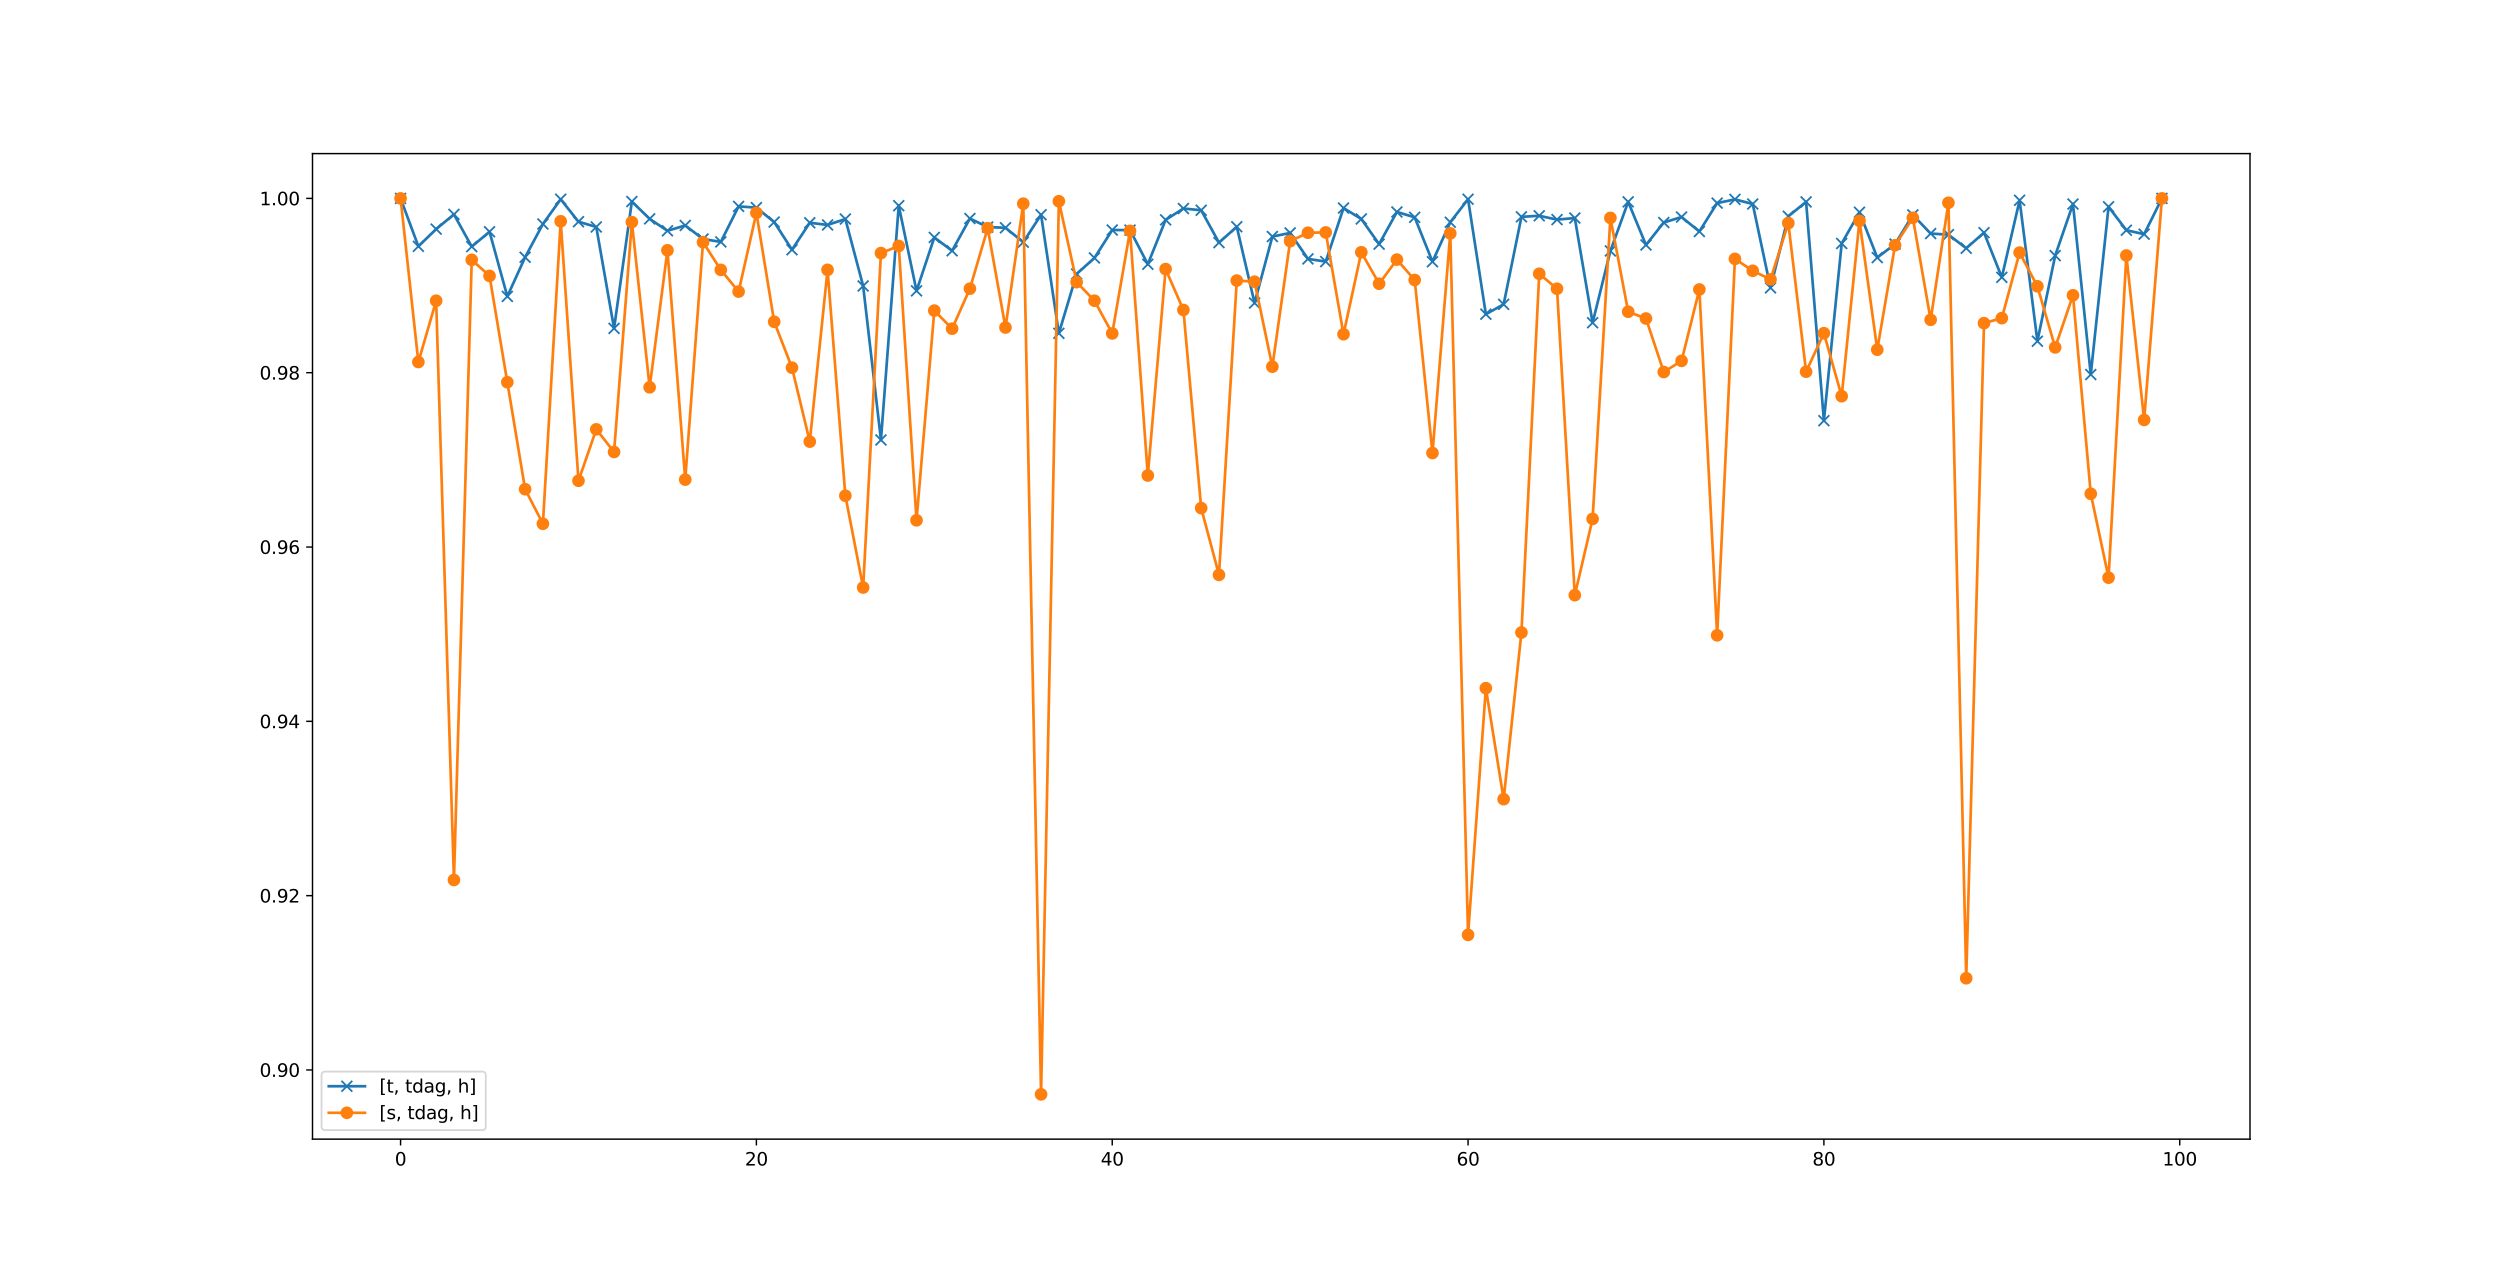 <?xml version="1.0" encoding="utf-8" standalone="no"?>
<!DOCTYPE svg PUBLIC "-//W3C//DTD SVG 1.1//EN"
  "http://www.w3.org/Graphics/SVG/1.1/DTD/svg11.dtd">
<svg xmlns:xlink="http://www.w3.org/1999/xlink" width="1382.4pt" height="707.76pt" viewBox="0 0 1382.4 707.76" xmlns="http://www.w3.org/2000/svg" version="1.1">
 <defs>
  <style type="text/css">*{stroke-linejoin: round; stroke-linecap: butt}</style>
 </defs>
 <g id="figure_1">
  <g id="patch_1">
   <path d="M 0 707.76 
L 1382.4 707.76 
L 1382.4 0 
L 0 0 
z
" style="fill: #ffffff"/>
  </g>
  <g id="axes_1">
   <g id="patch_2">
    <path d="M 172.8 629.906 
L 1244.16 629.906 
L 1244.16 84.931 
L 172.8 84.931 
z
" style="fill: #ffffff"/>
   </g>
   <g id="matplotlib.axis_1">
    <g id="xtick_1">
     <g id="line2d_1">
      <defs>
       <path id="m59fce11743" d="M 0 0 
L 0 3.5 
" style="stroke: #000000; stroke-width: 0.8"/>
      </defs>
      <g>
       <use xlink:href="#m59fce11743" x="221.498" y="629.906" style="stroke: #000000; stroke-width: 0.8"/>
      </g>
     </g>
     <g id="text_1">
      <!-- 0 -->
      <g transform="translate(218.317 644.505) scale(0.1 -0.1)">
       <defs>
        <path id="DejaVuSans-30" d="M 2034 4250 
Q 1547 4250 1301 3770 
Q 1056 3291 1056 2328 
Q 1056 1369 1301 889 
Q 1547 409 2034 409 
Q 2525 409 2770 889 
Q 3016 1369 3016 2328 
Q 3016 3291 2770 3770 
Q 2525 4250 2034 4250 
z
M 2034 4750 
Q 2819 4750 3233 4129 
Q 3647 3509 3647 2328 
Q 3647 1150 3233 529 
Q 2819 -91 2034 -91 
Q 1250 -91 836 529 
Q 422 1150 422 2328 
Q 422 3509 836 4129 
Q 1250 4750 2034 4750 
z
" transform="scale(0.016)"/>
       </defs>
       <use xlink:href="#DejaVuSans-30"/>
      </g>
     </g>
    </g>
    <g id="xtick_2">
     <g id="line2d_2">
      <g>
       <use xlink:href="#m59fce11743" x="418.259" y="629.906" style="stroke: #000000; stroke-width: 0.8"/>
      </g>
     </g>
     <g id="text_2">
      <!-- 20 -->
      <g transform="translate(411.896 644.505) scale(0.1 -0.1)">
       <defs>
        <path id="DejaVuSans-32" d="M 1228 531 
L 3431 531 
L 3431 0 
L 469 0 
L 469 531 
Q 828 903 1448 1529 
Q 2069 2156 2228 2338 
Q 2531 2678 2651 2914 
Q 2772 3150 2772 3378 
Q 2772 3750 2511 3984 
Q 2250 4219 1831 4219 
Q 1534 4219 1204 4116 
Q 875 4013 500 3803 
L 500 4441 
Q 881 4594 1212 4672 
Q 1544 4750 1819 4750 
Q 2544 4750 2975 4387 
Q 3406 4025 3406 3419 
Q 3406 3131 3298 2873 
Q 3191 2616 2906 2266 
Q 2828 2175 2409 1742 
Q 1991 1309 1228 531 
z
" transform="scale(0.016)"/>
       </defs>
       <use xlink:href="#DejaVuSans-32"/>
       <use xlink:href="#DejaVuSans-30" x="63.623"/>
      </g>
     </g>
    </g>
    <g id="xtick_3">
     <g id="line2d_3">
      <g>
       <use xlink:href="#m59fce11743" x="615.019" y="629.906" style="stroke: #000000; stroke-width: 0.8"/>
      </g>
     </g>
     <g id="text_3">
      <!-- 40 -->
      <g transform="translate(608.656 644.505) scale(0.1 -0.1)">
       <defs>
        <path id="DejaVuSans-34" d="M 2419 4116 
L 825 1625 
L 2419 1625 
L 2419 4116 
z
M 2253 4666 
L 3047 4666 
L 3047 1625 
L 3713 1625 
L 3713 1100 
L 3047 1100 
L 3047 0 
L 2419 0 
L 2419 1100 
L 313 1100 
L 313 1709 
L 2253 4666 
z
" transform="scale(0.016)"/>
       </defs>
       <use xlink:href="#DejaVuSans-34"/>
       <use xlink:href="#DejaVuSans-30" x="63.623"/>
      </g>
     </g>
    </g>
    <g id="xtick_4">
     <g id="line2d_4">
      <g>
       <use xlink:href="#m59fce11743" x="811.779" y="629.906" style="stroke: #000000; stroke-width: 0.8"/>
      </g>
     </g>
     <g id="text_4">
      <!-- 60 -->
      <g transform="translate(805.417 644.505) scale(0.1 -0.1)">
       <defs>
        <path id="DejaVuSans-36" d="M 2113 2584 
Q 1688 2584 1439 2293 
Q 1191 2003 1191 1497 
Q 1191 994 1439 701 
Q 1688 409 2113 409 
Q 2538 409 2786 701 
Q 3034 994 3034 1497 
Q 3034 2003 2786 2293 
Q 2538 2584 2113 2584 
z
M 3366 4563 
L 3366 3988 
Q 3128 4100 2886 4159 
Q 2644 4219 2406 4219 
Q 1781 4219 1451 3797 
Q 1122 3375 1075 2522 
Q 1259 2794 1537 2939 
Q 1816 3084 2150 3084 
Q 2853 3084 3261 2657 
Q 3669 2231 3669 1497 
Q 3669 778 3244 343 
Q 2819 -91 2113 -91 
Q 1303 -91 875 529 
Q 447 1150 447 2328 
Q 447 3434 972 4092 
Q 1497 4750 2381 4750 
Q 2619 4750 2861 4703 
Q 3103 4656 3366 4563 
z
" transform="scale(0.016)"/>
       </defs>
       <use xlink:href="#DejaVuSans-36"/>
       <use xlink:href="#DejaVuSans-30" x="63.623"/>
      </g>
     </g>
    </g>
    <g id="xtick_5">
     <g id="line2d_5">
      <g>
       <use xlink:href="#m59fce11743" x="1008.54" y="629.906" style="stroke: #000000; stroke-width: 0.8"/>
      </g>
     </g>
     <g id="text_5">
      <!-- 80 -->
      <g transform="translate(1002.177 644.505) scale(0.1 -0.1)">
       <defs>
        <path id="DejaVuSans-38" d="M 2034 2216 
Q 1584 2216 1326 1975 
Q 1069 1734 1069 1313 
Q 1069 891 1326 650 
Q 1584 409 2034 409 
Q 2484 409 2743 651 
Q 3003 894 3003 1313 
Q 3003 1734 2745 1975 
Q 2488 2216 2034 2216 
z
M 1403 2484 
Q 997 2584 770 2862 
Q 544 3141 544 3541 
Q 544 4100 942 4425 
Q 1341 4750 2034 4750 
Q 2731 4750 3128 4425 
Q 3525 4100 3525 3541 
Q 3525 3141 3298 2862 
Q 3072 2584 2669 2484 
Q 3125 2378 3379 2068 
Q 3634 1759 3634 1313 
Q 3634 634 3220 271 
Q 2806 -91 2034 -91 
Q 1263 -91 848 271 
Q 434 634 434 1313 
Q 434 1759 690 2068 
Q 947 2378 1403 2484 
z
M 1172 3481 
Q 1172 3119 1398 2916 
Q 1625 2713 2034 2713 
Q 2441 2713 2670 2916 
Q 2900 3119 2900 3481 
Q 2900 3844 2670 4047 
Q 2441 4250 2034 4250 
Q 1625 4250 1398 4047 
Q 1172 3844 1172 3481 
z
" transform="scale(0.016)"/>
       </defs>
       <use xlink:href="#DejaVuSans-38"/>
       <use xlink:href="#DejaVuSans-30" x="63.623"/>
      </g>
     </g>
    </g>
    <g id="xtick_6">
     <g id="line2d_6">
      <g>
       <use xlink:href="#m59fce11743" x="1205.3" y="629.906" style="stroke: #000000; stroke-width: 0.8"/>
      </g>
     </g>
     <g id="text_6">
      <!-- 100 -->
      <g transform="translate(1195.756 644.505) scale(0.1 -0.1)">
       <defs>
        <path id="DejaVuSans-31" d="M 794 531 
L 1825 531 
L 1825 4091 
L 703 3866 
L 703 4441 
L 1819 4666 
L 2450 4666 
L 2450 531 
L 3481 531 
L 3481 0 
L 794 0 
L 794 531 
z
" transform="scale(0.016)"/>
       </defs>
       <use xlink:href="#DejaVuSans-31"/>
       <use xlink:href="#DejaVuSans-30" x="63.623"/>
       <use xlink:href="#DejaVuSans-30" x="127.246"/>
      </g>
     </g>
    </g>
   </g>
   <g id="matplotlib.axis_2">
    <g id="ytick_1">
     <g id="line2d_7">
      <defs>
       <path id="m7b8fc322ce" d="M 0 0 
L -3.5 0 
" style="stroke: #000000; stroke-width: 0.8"/>
      </defs>
      <g>
       <use xlink:href="#m7b8fc322ce" x="172.8" y="591.649" style="stroke: #000000; stroke-width: 0.8"/>
      </g>
     </g>
     <g id="text_7">
      <!-- 0.90 -->
      <g transform="translate(143.534 595.448) scale(0.1 -0.1)">
       <defs>
        <path id="DejaVuSans-2e" d="M 684 794 
L 1344 794 
L 1344 0 
L 684 0 
L 684 794 
z
" transform="scale(0.016)"/>
        <path id="DejaVuSans-39" d="M 703 97 
L 703 672 
Q 941 559 1184 500 
Q 1428 441 1663 441 
Q 2288 441 2617 861 
Q 2947 1281 2994 2138 
Q 2813 1869 2534 1725 
Q 2256 1581 1919 1581 
Q 1219 1581 811 2004 
Q 403 2428 403 3163 
Q 403 3881 828 4315 
Q 1253 4750 1959 4750 
Q 2769 4750 3195 4129 
Q 3622 3509 3622 2328 
Q 3622 1225 3098 567 
Q 2575 -91 1691 -91 
Q 1453 -91 1209 -44 
Q 966 3 703 97 
z
M 1959 2075 
Q 2384 2075 2632 2365 
Q 2881 2656 2881 3163 
Q 2881 3666 2632 3958 
Q 2384 4250 1959 4250 
Q 1534 4250 1286 3958 
Q 1038 3666 1038 3163 
Q 1038 2656 1286 2365 
Q 1534 2075 1959 2075 
z
" transform="scale(0.016)"/>
       </defs>
       <use xlink:href="#DejaVuSans-30"/>
       <use xlink:href="#DejaVuSans-2e" x="63.623"/>
       <use xlink:href="#DejaVuSans-39" x="95.41"/>
       <use xlink:href="#DejaVuSans-30" x="159.033"/>
      </g>
     </g>
    </g>
    <g id="ytick_2">
     <g id="line2d_8">
      <g>
       <use xlink:href="#m7b8fc322ce" x="172.8" y="495.26" style="stroke: #000000; stroke-width: 0.8"/>
      </g>
     </g>
     <g id="text_8">
      <!-- 0.92 -->
      <g transform="translate(143.534 499.059) scale(0.1 -0.1)">
       <use xlink:href="#DejaVuSans-30"/>
       <use xlink:href="#DejaVuSans-2e" x="63.623"/>
       <use xlink:href="#DejaVuSans-39" x="95.41"/>
       <use xlink:href="#DejaVuSans-32" x="159.033"/>
      </g>
     </g>
    </g>
    <g id="ytick_3">
     <g id="line2d_9">
      <g>
       <use xlink:href="#m7b8fc322ce" x="172.8" y="398.87" style="stroke: #000000; stroke-width: 0.8"/>
      </g>
     </g>
     <g id="text_9">
      <!-- 0.94 -->
      <g transform="translate(143.534 402.67) scale(0.1 -0.1)">
       <use xlink:href="#DejaVuSans-30"/>
       <use xlink:href="#DejaVuSans-2e" x="63.623"/>
       <use xlink:href="#DejaVuSans-39" x="95.41"/>
       <use xlink:href="#DejaVuSans-34" x="159.033"/>
      </g>
     </g>
    </g>
    <g id="ytick_4">
     <g id="line2d_10">
      <g>
       <use xlink:href="#m7b8fc322ce" x="172.8" y="302.481" style="stroke: #000000; stroke-width: 0.8"/>
      </g>
     </g>
     <g id="text_10">
      <!-- 0.96 -->
      <g transform="translate(143.534 306.28) scale(0.1 -0.1)">
       <use xlink:href="#DejaVuSans-30"/>
       <use xlink:href="#DejaVuSans-2e" x="63.623"/>
       <use xlink:href="#DejaVuSans-39" x="95.41"/>
       <use xlink:href="#DejaVuSans-36" x="159.033"/>
      </g>
     </g>
    </g>
    <g id="ytick_5">
     <g id="line2d_11">
      <g>
       <use xlink:href="#m7b8fc322ce" x="172.8" y="206.092" style="stroke: #000000; stroke-width: 0.8"/>
      </g>
     </g>
     <g id="text_11">
      <!-- 0.98 -->
      <g transform="translate(143.534 209.891) scale(0.1 -0.1)">
       <use xlink:href="#DejaVuSans-30"/>
       <use xlink:href="#DejaVuSans-2e" x="63.623"/>
       <use xlink:href="#DejaVuSans-39" x="95.41"/>
       <use xlink:href="#DejaVuSans-38" x="159.033"/>
      </g>
     </g>
    </g>
    <g id="ytick_6">
     <g id="line2d_12">
      <g>
       <use xlink:href="#m7b8fc322ce" x="172.8" y="109.703" style="stroke: #000000; stroke-width: 0.8"/>
      </g>
     </g>
     <g id="text_12">
      <!-- 1.00 -->
      <g transform="translate(143.534 113.502) scale(0.1 -0.1)">
       <use xlink:href="#DejaVuSans-31"/>
       <use xlink:href="#DejaVuSans-2e" x="63.623"/>
       <use xlink:href="#DejaVuSans-30" x="95.41"/>
       <use xlink:href="#DejaVuSans-30" x="159.033"/>
      </g>
     </g>
    </g>
   </g>
   <g id="line2d_13">
    <path d="M 221.498 109.703 
L 231.336 136.215 
L 241.174 126.683 
L 251.012 118.54 
L 260.85 136.37 
L 270.688 128.143 
L 280.526 163.901 
L 290.364 142.25 
L 300.202 123.869 
L 310.04 110.173 
L 319.878 122.597 
L 329.716 125.498 
L 339.554 181.592 
L 349.392 111.436 
L 359.23 121.016 
L 369.068 127.62 
L 378.906 124.674 
L 388.744 132.166 
L 398.582 133.761 
L 408.42 114.124 
L 418.259 114.808 
L 428.097 122.782 
L 437.935 138.083 
L 447.773 123.184 
L 457.611 124.378 
L 467.449 121.116 
L 477.287 158.139 
L 487.125 243.285 
L 496.963 113.737 
L 506.801 160.834 
L 516.639 131.29 
L 526.477 138.682 
L 536.315 120.817 
L 546.153 125.58 
L 555.991 125.943 
L 565.829 133.92 
L 575.667 118.75 
L 585.505 184.306 
L 595.343 151.484 
L 605.181 142.633 
L 615.019 127.194 
L 624.857 127.241 
L 634.695 146.116 
L 644.533 121.579 
L 654.371 115.312 
L 664.209 116.257 
L 674.047 134.159 
L 683.885 125.38 
L 693.723 167.547 
L 703.561 130.804 
L 713.399 128.814 
L 723.237 143.158 
L 733.075 144.644 
L 742.913 115.044 
L 752.751 121.078 
L 762.589 135.001 
L 772.427 117.206 
L 782.265 120.16 
L 792.103 144.719 
L 801.941 122.887 
L 811.779 110.158 
L 821.617 173.727 
L 831.455 168.283 
L 841.293 119.902 
L 851.131 119.318 
L 860.969 121.432 
L 870.807 120.574 
L 880.645 178.46 
L 890.483 138.757 
L 900.321 111.613 
L 910.159 135.459 
L 919.997 123.037 
L 929.835 120.009 
L 939.673 128.013 
L 949.511 112.308 
L 959.349 110.25 
L 969.187 112.807 
L 979.025 159.169 
L 988.863 119.601 
L 998.701 111.641 
L 1008.54 232.621 
L 1018.378 134.64 
L 1028.216 117.359 
L 1038.054 142.437 
L 1047.892 134.953 
L 1057.73 118.843 
L 1067.568 129.148 
L 1077.406 129.752 
L 1087.244 137.275 
L 1097.082 128.648 
L 1106.92 153.347 
L 1116.758 110.745 
L 1126.596 188.67 
L 1136.434 141.34 
L 1146.272 112.83 
L 1156.11 207.104 
L 1165.948 114.343 
L 1175.786 127.305 
L 1185.624 129.48 
L 1195.462 109.703 
" clip-path="url(#p1cc7f99f9c)" style="fill: none; stroke: #1f77b4; stroke-width: 1.5; stroke-linecap: square"/>
    <defs>
     <path id="m828108100b" d="M -3 3 
L 3 -3 
M -3 -3 
L 3 3 
" style="stroke: #1f77b4"/>
    </defs>
    <g clip-path="url(#p1cc7f99f9c)">
     <use xlink:href="#m828108100b" x="221.498" y="109.703" style="fill: #1f77b4; stroke: #1f77b4"/>
     <use xlink:href="#m828108100b" x="231.336" y="136.215" style="fill: #1f77b4; stroke: #1f77b4"/>
     <use xlink:href="#m828108100b" x="241.174" y="126.683" style="fill: #1f77b4; stroke: #1f77b4"/>
     <use xlink:href="#m828108100b" x="251.012" y="118.54" style="fill: #1f77b4; stroke: #1f77b4"/>
     <use xlink:href="#m828108100b" x="260.85" y="136.37" style="fill: #1f77b4; stroke: #1f77b4"/>
     <use xlink:href="#m828108100b" x="270.688" y="128.143" style="fill: #1f77b4; stroke: #1f77b4"/>
     <use xlink:href="#m828108100b" x="280.526" y="163.901" style="fill: #1f77b4; stroke: #1f77b4"/>
     <use xlink:href="#m828108100b" x="290.364" y="142.25" style="fill: #1f77b4; stroke: #1f77b4"/>
     <use xlink:href="#m828108100b" x="300.202" y="123.869" style="fill: #1f77b4; stroke: #1f77b4"/>
     <use xlink:href="#m828108100b" x="310.04" y="110.173" style="fill: #1f77b4; stroke: #1f77b4"/>
     <use xlink:href="#m828108100b" x="319.878" y="122.597" style="fill: #1f77b4; stroke: #1f77b4"/>
     <use xlink:href="#m828108100b" x="329.716" y="125.498" style="fill: #1f77b4; stroke: #1f77b4"/>
     <use xlink:href="#m828108100b" x="339.554" y="181.592" style="fill: #1f77b4; stroke: #1f77b4"/>
     <use xlink:href="#m828108100b" x="349.392" y="111.436" style="fill: #1f77b4; stroke: #1f77b4"/>
     <use xlink:href="#m828108100b" x="359.23" y="121.016" style="fill: #1f77b4; stroke: #1f77b4"/>
     <use xlink:href="#m828108100b" x="369.068" y="127.62" style="fill: #1f77b4; stroke: #1f77b4"/>
     <use xlink:href="#m828108100b" x="378.906" y="124.674" style="fill: #1f77b4; stroke: #1f77b4"/>
     <use xlink:href="#m828108100b" x="388.744" y="132.166" style="fill: #1f77b4; stroke: #1f77b4"/>
     <use xlink:href="#m828108100b" x="398.582" y="133.761" style="fill: #1f77b4; stroke: #1f77b4"/>
     <use xlink:href="#m828108100b" x="408.42" y="114.124" style="fill: #1f77b4; stroke: #1f77b4"/>
     <use xlink:href="#m828108100b" x="418.259" y="114.808" style="fill: #1f77b4; stroke: #1f77b4"/>
     <use xlink:href="#m828108100b" x="428.097" y="122.782" style="fill: #1f77b4; stroke: #1f77b4"/>
     <use xlink:href="#m828108100b" x="437.935" y="138.083" style="fill: #1f77b4; stroke: #1f77b4"/>
     <use xlink:href="#m828108100b" x="447.773" y="123.184" style="fill: #1f77b4; stroke: #1f77b4"/>
     <use xlink:href="#m828108100b" x="457.611" y="124.378" style="fill: #1f77b4; stroke: #1f77b4"/>
     <use xlink:href="#m828108100b" x="467.449" y="121.116" style="fill: #1f77b4; stroke: #1f77b4"/>
     <use xlink:href="#m828108100b" x="477.287" y="158.139" style="fill: #1f77b4; stroke: #1f77b4"/>
     <use xlink:href="#m828108100b" x="487.125" y="243.285" style="fill: #1f77b4; stroke: #1f77b4"/>
     <use xlink:href="#m828108100b" x="496.963" y="113.737" style="fill: #1f77b4; stroke: #1f77b4"/>
     <use xlink:href="#m828108100b" x="506.801" y="160.834" style="fill: #1f77b4; stroke: #1f77b4"/>
     <use xlink:href="#m828108100b" x="516.639" y="131.29" style="fill: #1f77b4; stroke: #1f77b4"/>
     <use xlink:href="#m828108100b" x="526.477" y="138.682" style="fill: #1f77b4; stroke: #1f77b4"/>
     <use xlink:href="#m828108100b" x="536.315" y="120.817" style="fill: #1f77b4; stroke: #1f77b4"/>
     <use xlink:href="#m828108100b" x="546.153" y="125.58" style="fill: #1f77b4; stroke: #1f77b4"/>
     <use xlink:href="#m828108100b" x="555.991" y="125.943" style="fill: #1f77b4; stroke: #1f77b4"/>
     <use xlink:href="#m828108100b" x="565.829" y="133.92" style="fill: #1f77b4; stroke: #1f77b4"/>
     <use xlink:href="#m828108100b" x="575.667" y="118.75" style="fill: #1f77b4; stroke: #1f77b4"/>
     <use xlink:href="#m828108100b" x="585.505" y="184.306" style="fill: #1f77b4; stroke: #1f77b4"/>
     <use xlink:href="#m828108100b" x="595.343" y="151.484" style="fill: #1f77b4; stroke: #1f77b4"/>
     <use xlink:href="#m828108100b" x="605.181" y="142.633" style="fill: #1f77b4; stroke: #1f77b4"/>
     <use xlink:href="#m828108100b" x="615.019" y="127.194" style="fill: #1f77b4; stroke: #1f77b4"/>
     <use xlink:href="#m828108100b" x="624.857" y="127.241" style="fill: #1f77b4; stroke: #1f77b4"/>
     <use xlink:href="#m828108100b" x="634.695" y="146.116" style="fill: #1f77b4; stroke: #1f77b4"/>
     <use xlink:href="#m828108100b" x="644.533" y="121.579" style="fill: #1f77b4; stroke: #1f77b4"/>
     <use xlink:href="#m828108100b" x="654.371" y="115.312" style="fill: #1f77b4; stroke: #1f77b4"/>
     <use xlink:href="#m828108100b" x="664.209" y="116.257" style="fill: #1f77b4; stroke: #1f77b4"/>
     <use xlink:href="#m828108100b" x="674.047" y="134.159" style="fill: #1f77b4; stroke: #1f77b4"/>
     <use xlink:href="#m828108100b" x="683.885" y="125.38" style="fill: #1f77b4; stroke: #1f77b4"/>
     <use xlink:href="#m828108100b" x="693.723" y="167.547" style="fill: #1f77b4; stroke: #1f77b4"/>
     <use xlink:href="#m828108100b" x="703.561" y="130.804" style="fill: #1f77b4; stroke: #1f77b4"/>
     <use xlink:href="#m828108100b" x="713.399" y="128.814" style="fill: #1f77b4; stroke: #1f77b4"/>
     <use xlink:href="#m828108100b" x="723.237" y="143.158" style="fill: #1f77b4; stroke: #1f77b4"/>
     <use xlink:href="#m828108100b" x="733.075" y="144.644" style="fill: #1f77b4; stroke: #1f77b4"/>
     <use xlink:href="#m828108100b" x="742.913" y="115.044" style="fill: #1f77b4; stroke: #1f77b4"/>
     <use xlink:href="#m828108100b" x="752.751" y="121.078" style="fill: #1f77b4; stroke: #1f77b4"/>
     <use xlink:href="#m828108100b" x="762.589" y="135.001" style="fill: #1f77b4; stroke: #1f77b4"/>
     <use xlink:href="#m828108100b" x="772.427" y="117.206" style="fill: #1f77b4; stroke: #1f77b4"/>
     <use xlink:href="#m828108100b" x="782.265" y="120.16" style="fill: #1f77b4; stroke: #1f77b4"/>
     <use xlink:href="#m828108100b" x="792.103" y="144.719" style="fill: #1f77b4; stroke: #1f77b4"/>
     <use xlink:href="#m828108100b" x="801.941" y="122.887" style="fill: #1f77b4; stroke: #1f77b4"/>
     <use xlink:href="#m828108100b" x="811.779" y="110.158" style="fill: #1f77b4; stroke: #1f77b4"/>
     <use xlink:href="#m828108100b" x="821.617" y="173.727" style="fill: #1f77b4; stroke: #1f77b4"/>
     <use xlink:href="#m828108100b" x="831.455" y="168.283" style="fill: #1f77b4; stroke: #1f77b4"/>
     <use xlink:href="#m828108100b" x="841.293" y="119.902" style="fill: #1f77b4; stroke: #1f77b4"/>
     <use xlink:href="#m828108100b" x="851.131" y="119.318" style="fill: #1f77b4; stroke: #1f77b4"/>
     <use xlink:href="#m828108100b" x="860.969" y="121.432" style="fill: #1f77b4; stroke: #1f77b4"/>
     <use xlink:href="#m828108100b" x="870.807" y="120.574" style="fill: #1f77b4; stroke: #1f77b4"/>
     <use xlink:href="#m828108100b" x="880.645" y="178.46" style="fill: #1f77b4; stroke: #1f77b4"/>
     <use xlink:href="#m828108100b" x="890.483" y="138.757" style="fill: #1f77b4; stroke: #1f77b4"/>
     <use xlink:href="#m828108100b" x="900.321" y="111.613" style="fill: #1f77b4; stroke: #1f77b4"/>
     <use xlink:href="#m828108100b" x="910.159" y="135.459" style="fill: #1f77b4; stroke: #1f77b4"/>
     <use xlink:href="#m828108100b" x="919.997" y="123.037" style="fill: #1f77b4; stroke: #1f77b4"/>
     <use xlink:href="#m828108100b" x="929.835" y="120.009" style="fill: #1f77b4; stroke: #1f77b4"/>
     <use xlink:href="#m828108100b" x="939.673" y="128.013" style="fill: #1f77b4; stroke: #1f77b4"/>
     <use xlink:href="#m828108100b" x="949.511" y="112.308" style="fill: #1f77b4; stroke: #1f77b4"/>
     <use xlink:href="#m828108100b" x="959.349" y="110.25" style="fill: #1f77b4; stroke: #1f77b4"/>
     <use xlink:href="#m828108100b" x="969.187" y="112.807" style="fill: #1f77b4; stroke: #1f77b4"/>
     <use xlink:href="#m828108100b" x="979.025" y="159.169" style="fill: #1f77b4; stroke: #1f77b4"/>
     <use xlink:href="#m828108100b" x="988.863" y="119.601" style="fill: #1f77b4; stroke: #1f77b4"/>
     <use xlink:href="#m828108100b" x="998.701" y="111.641" style="fill: #1f77b4; stroke: #1f77b4"/>
     <use xlink:href="#m828108100b" x="1008.54" y="232.621" style="fill: #1f77b4; stroke: #1f77b4"/>
     <use xlink:href="#m828108100b" x="1018.378" y="134.64" style="fill: #1f77b4; stroke: #1f77b4"/>
     <use xlink:href="#m828108100b" x="1028.216" y="117.359" style="fill: #1f77b4; stroke: #1f77b4"/>
     <use xlink:href="#m828108100b" x="1038.054" y="142.437" style="fill: #1f77b4; stroke: #1f77b4"/>
     <use xlink:href="#m828108100b" x="1047.892" y="134.953" style="fill: #1f77b4; stroke: #1f77b4"/>
     <use xlink:href="#m828108100b" x="1057.73" y="118.843" style="fill: #1f77b4; stroke: #1f77b4"/>
     <use xlink:href="#m828108100b" x="1067.568" y="129.148" style="fill: #1f77b4; stroke: #1f77b4"/>
     <use xlink:href="#m828108100b" x="1077.406" y="129.752" style="fill: #1f77b4; stroke: #1f77b4"/>
     <use xlink:href="#m828108100b" x="1087.244" y="137.275" style="fill: #1f77b4; stroke: #1f77b4"/>
     <use xlink:href="#m828108100b" x="1097.082" y="128.648" style="fill: #1f77b4; stroke: #1f77b4"/>
     <use xlink:href="#m828108100b" x="1106.92" y="153.347" style="fill: #1f77b4; stroke: #1f77b4"/>
     <use xlink:href="#m828108100b" x="1116.758" y="110.745" style="fill: #1f77b4; stroke: #1f77b4"/>
     <use xlink:href="#m828108100b" x="1126.596" y="188.67" style="fill: #1f77b4; stroke: #1f77b4"/>
     <use xlink:href="#m828108100b" x="1136.434" y="141.34" style="fill: #1f77b4; stroke: #1f77b4"/>
     <use xlink:href="#m828108100b" x="1146.272" y="112.83" style="fill: #1f77b4; stroke: #1f77b4"/>
     <use xlink:href="#m828108100b" x="1156.11" y="207.104" style="fill: #1f77b4; stroke: #1f77b4"/>
     <use xlink:href="#m828108100b" x="1165.948" y="114.343" style="fill: #1f77b4; stroke: #1f77b4"/>
     <use xlink:href="#m828108100b" x="1175.786" y="127.305" style="fill: #1f77b4; stroke: #1f77b4"/>
     <use xlink:href="#m828108100b" x="1185.624" y="129.48" style="fill: #1f77b4; stroke: #1f77b4"/>
     <use xlink:href="#m828108100b" x="1195.462" y="109.703" style="fill: #1f77b4; stroke: #1f77b4"/>
    </g>
   </g>
   <g id="line2d_14">
    <path d="M 221.498 109.703 
L 231.336 200.175 
L 241.174 166.3 
L 251.012 486.589 
L 260.85 143.699 
L 270.688 152.553 
L 280.526 211.351 
L 290.364 270.515 
L 300.202 289.634 
L 310.04 122.36 
L 319.878 265.84 
L 329.716 237.422 
L 339.554 249.923 
L 349.392 122.815 
L 359.23 214.17 
L 369.068 138.421 
L 378.906 265.212 
L 388.744 133.935 
L 398.582 149.229 
L 408.42 161.252 
L 418.259 117.698 
L 428.097 177.941 
L 437.935 203.314 
L 447.773 244.208 
L 457.611 149.215 
L 467.449 274.111 
L 477.287 324.875 
L 487.125 139.946 
L 496.963 136.017 
L 506.801 287.698 
L 516.639 171.748 
L 526.477 181.757 
L 536.315 159.619 
L 546.153 126.187 
L 555.991 181.113 
L 565.829 112.634 
L 575.667 605.135 
L 585.505 111.277 
L 595.343 156.022 
L 605.181 166.273 
L 615.019 184.377 
L 624.857 127.66 
L 634.695 262.943 
L 644.533 148.787 
L 654.371 171.389 
L 664.209 280.96 
L 674.047 317.882 
L 683.885 155.139 
L 693.723 155.752 
L 703.561 202.762 
L 713.399 133.339 
L 723.237 128.702 
L 733.075 128.522 
L 742.913 184.814 
L 752.751 139.482 
L 762.589 156.894 
L 772.427 143.56 
L 782.265 154.828 
L 792.103 250.497 
L 801.941 129.044 
L 811.779 516.944 
L 821.617 380.535 
L 831.455 441.907 
L 841.293 349.761 
L 851.131 151.373 
L 860.969 159.656 
L 870.807 329.098 
L 880.645 286.932 
L 890.483 120.487 
L 900.321 172.383 
L 910.159 176.126 
L 919.997 205.712 
L 929.835 199.528 
L 939.673 160.071 
L 949.511 351.304 
L 959.349 143.144 
L 969.187 149.733 
L 979.025 154.497 
L 988.863 123.394 
L 998.701 205.549 
L 1008.54 184.256 
L 1018.378 219.087 
L 1028.216 122.121 
L 1038.054 193.386 
L 1047.892 135.606 
L 1057.73 120.44 
L 1067.568 176.842 
L 1077.406 112.136 
L 1087.244 540.935 
L 1097.082 178.692 
L 1106.92 175.921 
L 1116.758 139.675 
L 1126.596 158.308 
L 1136.434 192.099 
L 1146.272 163.28 
L 1156.11 273.039 
L 1165.948 319.433 
L 1175.786 141.28 
L 1185.624 232.197 
L 1195.462 109.703 
" clip-path="url(#p1cc7f99f9c)" style="fill: none; stroke: #ff7f0e; stroke-width: 1.5; stroke-linecap: square"/>
    <defs>
     <path id="mdb5562ce24" d="M 0 3 
C 0.796 3 1.559 2.684 2.121 2.121 
C 2.684 1.559 3 0.796 3 0 
C 3 -0.796 2.684 -1.559 2.121 -2.121 
C 1.559 -2.684 0.796 -3 0 -3 
C -0.796 -3 -1.559 -2.684 -2.121 -2.121 
C -2.684 -1.559 -3 -0.796 -3 0 
C -3 0.796 -2.684 1.559 -2.121 2.121 
C -1.559 2.684 -0.796 3 0 3 
z
" style="stroke: #ff7f0e"/>
    </defs>
    <g clip-path="url(#p1cc7f99f9c)">
     <use xlink:href="#mdb5562ce24" x="221.498" y="109.703" style="fill: #ff7f0e; stroke: #ff7f0e"/>
     <use xlink:href="#mdb5562ce24" x="231.336" y="200.175" style="fill: #ff7f0e; stroke: #ff7f0e"/>
     <use xlink:href="#mdb5562ce24" x="241.174" y="166.3" style="fill: #ff7f0e; stroke: #ff7f0e"/>
     <use xlink:href="#mdb5562ce24" x="251.012" y="486.589" style="fill: #ff7f0e; stroke: #ff7f0e"/>
     <use xlink:href="#mdb5562ce24" x="260.85" y="143.699" style="fill: #ff7f0e; stroke: #ff7f0e"/>
     <use xlink:href="#mdb5562ce24" x="270.688" y="152.553" style="fill: #ff7f0e; stroke: #ff7f0e"/>
     <use xlink:href="#mdb5562ce24" x="280.526" y="211.351" style="fill: #ff7f0e; stroke: #ff7f0e"/>
     <use xlink:href="#mdb5562ce24" x="290.364" y="270.515" style="fill: #ff7f0e; stroke: #ff7f0e"/>
     <use xlink:href="#mdb5562ce24" x="300.202" y="289.634" style="fill: #ff7f0e; stroke: #ff7f0e"/>
     <use xlink:href="#mdb5562ce24" x="310.04" y="122.36" style="fill: #ff7f0e; stroke: #ff7f0e"/>
     <use xlink:href="#mdb5562ce24" x="319.878" y="265.84" style="fill: #ff7f0e; stroke: #ff7f0e"/>
     <use xlink:href="#mdb5562ce24" x="329.716" y="237.422" style="fill: #ff7f0e; stroke: #ff7f0e"/>
     <use xlink:href="#mdb5562ce24" x="339.554" y="249.923" style="fill: #ff7f0e; stroke: #ff7f0e"/>
     <use xlink:href="#mdb5562ce24" x="349.392" y="122.815" style="fill: #ff7f0e; stroke: #ff7f0e"/>
     <use xlink:href="#mdb5562ce24" x="359.23" y="214.17" style="fill: #ff7f0e; stroke: #ff7f0e"/>
     <use xlink:href="#mdb5562ce24" x="369.068" y="138.421" style="fill: #ff7f0e; stroke: #ff7f0e"/>
     <use xlink:href="#mdb5562ce24" x="378.906" y="265.212" style="fill: #ff7f0e; stroke: #ff7f0e"/>
     <use xlink:href="#mdb5562ce24" x="388.744" y="133.935" style="fill: #ff7f0e; stroke: #ff7f0e"/>
     <use xlink:href="#mdb5562ce24" x="398.582" y="149.229" style="fill: #ff7f0e; stroke: #ff7f0e"/>
     <use xlink:href="#mdb5562ce24" x="408.42" y="161.252" style="fill: #ff7f0e; stroke: #ff7f0e"/>
     <use xlink:href="#mdb5562ce24" x="418.259" y="117.698" style="fill: #ff7f0e; stroke: #ff7f0e"/>
     <use xlink:href="#mdb5562ce24" x="428.097" y="177.941" style="fill: #ff7f0e; stroke: #ff7f0e"/>
     <use xlink:href="#mdb5562ce24" x="437.935" y="203.314" style="fill: #ff7f0e; stroke: #ff7f0e"/>
     <use xlink:href="#mdb5562ce24" x="447.773" y="244.208" style="fill: #ff7f0e; stroke: #ff7f0e"/>
     <use xlink:href="#mdb5562ce24" x="457.611" y="149.215" style="fill: #ff7f0e; stroke: #ff7f0e"/>
     <use xlink:href="#mdb5562ce24" x="467.449" y="274.111" style="fill: #ff7f0e; stroke: #ff7f0e"/>
     <use xlink:href="#mdb5562ce24" x="477.287" y="324.875" style="fill: #ff7f0e; stroke: #ff7f0e"/>
     <use xlink:href="#mdb5562ce24" x="487.125" y="139.946" style="fill: #ff7f0e; stroke: #ff7f0e"/>
     <use xlink:href="#mdb5562ce24" x="496.963" y="136.017" style="fill: #ff7f0e; stroke: #ff7f0e"/>
     <use xlink:href="#mdb5562ce24" x="506.801" y="287.698" style="fill: #ff7f0e; stroke: #ff7f0e"/>
     <use xlink:href="#mdb5562ce24" x="516.639" y="171.748" style="fill: #ff7f0e; stroke: #ff7f0e"/>
     <use xlink:href="#mdb5562ce24" x="526.477" y="181.757" style="fill: #ff7f0e; stroke: #ff7f0e"/>
     <use xlink:href="#mdb5562ce24" x="536.315" y="159.619" style="fill: #ff7f0e; stroke: #ff7f0e"/>
     <use xlink:href="#mdb5562ce24" x="546.153" y="126.187" style="fill: #ff7f0e; stroke: #ff7f0e"/>
     <use xlink:href="#mdb5562ce24" x="555.991" y="181.113" style="fill: #ff7f0e; stroke: #ff7f0e"/>
     <use xlink:href="#mdb5562ce24" x="565.829" y="112.634" style="fill: #ff7f0e; stroke: #ff7f0e"/>
     <use xlink:href="#mdb5562ce24" x="575.667" y="605.135" style="fill: #ff7f0e; stroke: #ff7f0e"/>
     <use xlink:href="#mdb5562ce24" x="585.505" y="111.277" style="fill: #ff7f0e; stroke: #ff7f0e"/>
     <use xlink:href="#mdb5562ce24" x="595.343" y="156.022" style="fill: #ff7f0e; stroke: #ff7f0e"/>
     <use xlink:href="#mdb5562ce24" x="605.181" y="166.273" style="fill: #ff7f0e; stroke: #ff7f0e"/>
     <use xlink:href="#mdb5562ce24" x="615.019" y="184.377" style="fill: #ff7f0e; stroke: #ff7f0e"/>
     <use xlink:href="#mdb5562ce24" x="624.857" y="127.66" style="fill: #ff7f0e; stroke: #ff7f0e"/>
     <use xlink:href="#mdb5562ce24" x="634.695" y="262.943" style="fill: #ff7f0e; stroke: #ff7f0e"/>
     <use xlink:href="#mdb5562ce24" x="644.533" y="148.787" style="fill: #ff7f0e; stroke: #ff7f0e"/>
     <use xlink:href="#mdb5562ce24" x="654.371" y="171.389" style="fill: #ff7f0e; stroke: #ff7f0e"/>
     <use xlink:href="#mdb5562ce24" x="664.209" y="280.96" style="fill: #ff7f0e; stroke: #ff7f0e"/>
     <use xlink:href="#mdb5562ce24" x="674.047" y="317.882" style="fill: #ff7f0e; stroke: #ff7f0e"/>
     <use xlink:href="#mdb5562ce24" x="683.885" y="155.139" style="fill: #ff7f0e; stroke: #ff7f0e"/>
     <use xlink:href="#mdb5562ce24" x="693.723" y="155.752" style="fill: #ff7f0e; stroke: #ff7f0e"/>
     <use xlink:href="#mdb5562ce24" x="703.561" y="202.762" style="fill: #ff7f0e; stroke: #ff7f0e"/>
     <use xlink:href="#mdb5562ce24" x="713.399" y="133.339" style="fill: #ff7f0e; stroke: #ff7f0e"/>
     <use xlink:href="#mdb5562ce24" x="723.237" y="128.702" style="fill: #ff7f0e; stroke: #ff7f0e"/>
     <use xlink:href="#mdb5562ce24" x="733.075" y="128.522" style="fill: #ff7f0e; stroke: #ff7f0e"/>
     <use xlink:href="#mdb5562ce24" x="742.913" y="184.814" style="fill: #ff7f0e; stroke: #ff7f0e"/>
     <use xlink:href="#mdb5562ce24" x="752.751" y="139.482" style="fill: #ff7f0e; stroke: #ff7f0e"/>
     <use xlink:href="#mdb5562ce24" x="762.589" y="156.894" style="fill: #ff7f0e; stroke: #ff7f0e"/>
     <use xlink:href="#mdb5562ce24" x="772.427" y="143.56" style="fill: #ff7f0e; stroke: #ff7f0e"/>
     <use xlink:href="#mdb5562ce24" x="782.265" y="154.828" style="fill: #ff7f0e; stroke: #ff7f0e"/>
     <use xlink:href="#mdb5562ce24" x="792.103" y="250.497" style="fill: #ff7f0e; stroke: #ff7f0e"/>
     <use xlink:href="#mdb5562ce24" x="801.941" y="129.044" style="fill: #ff7f0e; stroke: #ff7f0e"/>
     <use xlink:href="#mdb5562ce24" x="811.779" y="516.944" style="fill: #ff7f0e; stroke: #ff7f0e"/>
     <use xlink:href="#mdb5562ce24" x="821.617" y="380.535" style="fill: #ff7f0e; stroke: #ff7f0e"/>
     <use xlink:href="#mdb5562ce24" x="831.455" y="441.907" style="fill: #ff7f0e; stroke: #ff7f0e"/>
     <use xlink:href="#mdb5562ce24" x="841.293" y="349.761" style="fill: #ff7f0e; stroke: #ff7f0e"/>
     <use xlink:href="#mdb5562ce24" x="851.131" y="151.373" style="fill: #ff7f0e; stroke: #ff7f0e"/>
     <use xlink:href="#mdb5562ce24" x="860.969" y="159.656" style="fill: #ff7f0e; stroke: #ff7f0e"/>
     <use xlink:href="#mdb5562ce24" x="870.807" y="329.098" style="fill: #ff7f0e; stroke: #ff7f0e"/>
     <use xlink:href="#mdb5562ce24" x="880.645" y="286.932" style="fill: #ff7f0e; stroke: #ff7f0e"/>
     <use xlink:href="#mdb5562ce24" x="890.483" y="120.487" style="fill: #ff7f0e; stroke: #ff7f0e"/>
     <use xlink:href="#mdb5562ce24" x="900.321" y="172.383" style="fill: #ff7f0e; stroke: #ff7f0e"/>
     <use xlink:href="#mdb5562ce24" x="910.159" y="176.126" style="fill: #ff7f0e; stroke: #ff7f0e"/>
     <use xlink:href="#mdb5562ce24" x="919.997" y="205.712" style="fill: #ff7f0e; stroke: #ff7f0e"/>
     <use xlink:href="#mdb5562ce24" x="929.835" y="199.528" style="fill: #ff7f0e; stroke: #ff7f0e"/>
     <use xlink:href="#mdb5562ce24" x="939.673" y="160.071" style="fill: #ff7f0e; stroke: #ff7f0e"/>
     <use xlink:href="#mdb5562ce24" x="949.511" y="351.304" style="fill: #ff7f0e; stroke: #ff7f0e"/>
     <use xlink:href="#mdb5562ce24" x="959.349" y="143.144" style="fill: #ff7f0e; stroke: #ff7f0e"/>
     <use xlink:href="#mdb5562ce24" x="969.187" y="149.733" style="fill: #ff7f0e; stroke: #ff7f0e"/>
     <use xlink:href="#mdb5562ce24" x="979.025" y="154.497" style="fill: #ff7f0e; stroke: #ff7f0e"/>
     <use xlink:href="#mdb5562ce24" x="988.863" y="123.394" style="fill: #ff7f0e; stroke: #ff7f0e"/>
     <use xlink:href="#mdb5562ce24" x="998.701" y="205.549" style="fill: #ff7f0e; stroke: #ff7f0e"/>
     <use xlink:href="#mdb5562ce24" x="1008.54" y="184.256" style="fill: #ff7f0e; stroke: #ff7f0e"/>
     <use xlink:href="#mdb5562ce24" x="1018.378" y="219.087" style="fill: #ff7f0e; stroke: #ff7f0e"/>
     <use xlink:href="#mdb5562ce24" x="1028.216" y="122.121" style="fill: #ff7f0e; stroke: #ff7f0e"/>
     <use xlink:href="#mdb5562ce24" x="1038.054" y="193.386" style="fill: #ff7f0e; stroke: #ff7f0e"/>
     <use xlink:href="#mdb5562ce24" x="1047.892" y="135.606" style="fill: #ff7f0e; stroke: #ff7f0e"/>
     <use xlink:href="#mdb5562ce24" x="1057.73" y="120.44" style="fill: #ff7f0e; stroke: #ff7f0e"/>
     <use xlink:href="#mdb5562ce24" x="1067.568" y="176.842" style="fill: #ff7f0e; stroke: #ff7f0e"/>
     <use xlink:href="#mdb5562ce24" x="1077.406" y="112.136" style="fill: #ff7f0e; stroke: #ff7f0e"/>
     <use xlink:href="#mdb5562ce24" x="1087.244" y="540.935" style="fill: #ff7f0e; stroke: #ff7f0e"/>
     <use xlink:href="#mdb5562ce24" x="1097.082" y="178.692" style="fill: #ff7f0e; stroke: #ff7f0e"/>
     <use xlink:href="#mdb5562ce24" x="1106.92" y="175.921" style="fill: #ff7f0e; stroke: #ff7f0e"/>
     <use xlink:href="#mdb5562ce24" x="1116.758" y="139.675" style="fill: #ff7f0e; stroke: #ff7f0e"/>
     <use xlink:href="#mdb5562ce24" x="1126.596" y="158.308" style="fill: #ff7f0e; stroke: #ff7f0e"/>
     <use xlink:href="#mdb5562ce24" x="1136.434" y="192.099" style="fill: #ff7f0e; stroke: #ff7f0e"/>
     <use xlink:href="#mdb5562ce24" x="1146.272" y="163.28" style="fill: #ff7f0e; stroke: #ff7f0e"/>
     <use xlink:href="#mdb5562ce24" x="1156.11" y="273.039" style="fill: #ff7f0e; stroke: #ff7f0e"/>
     <use xlink:href="#mdb5562ce24" x="1165.948" y="319.433" style="fill: #ff7f0e; stroke: #ff7f0e"/>
     <use xlink:href="#mdb5562ce24" x="1175.786" y="141.28" style="fill: #ff7f0e; stroke: #ff7f0e"/>
     <use xlink:href="#mdb5562ce24" x="1185.624" y="232.197" style="fill: #ff7f0e; stroke: #ff7f0e"/>
     <use xlink:href="#mdb5562ce24" x="1195.462" y="109.703" style="fill: #ff7f0e; stroke: #ff7f0e"/>
    </g>
   </g>
   <g id="patch_3">
    <path d="M 172.8 629.906 
L 172.8 84.931 
" style="fill: none; stroke: #000000; stroke-width: 0.8; stroke-linejoin: miter; stroke-linecap: square"/>
   </g>
   <g id="patch_4">
    <path d="M 1244.16 629.906 
L 1244.16 84.931 
" style="fill: none; stroke: #000000; stroke-width: 0.8; stroke-linejoin: miter; stroke-linecap: square"/>
   </g>
   <g id="patch_5">
    <path d="M 172.8 629.906 
L 1244.16 629.906 
" style="fill: none; stroke: #000000; stroke-width: 0.8; stroke-linejoin: miter; stroke-linecap: square"/>
   </g>
   <g id="patch_6">
    <path d="M 172.8 84.931 
L 1244.16 84.931 
" style="fill: none; stroke: #000000; stroke-width: 0.8; stroke-linejoin: miter; stroke-linecap: square"/>
   </g>
   <g id="legend_1">
    <g id="patch_7">
     <path d="M 179.8 624.906 
L 266.608 624.906 
Q 268.608 624.906 268.608 622.906 
L 268.608 594.55 
Q 268.608 592.55 266.608 592.55 
L 179.8 592.55 
Q 177.8 592.55 177.8 594.55 
L 177.8 622.906 
Q 177.8 624.906 179.8 624.906 
z
" style="fill: #ffffff; opacity: 0.8; stroke: #cccccc; stroke-linejoin: miter"/>
    </g>
    <g id="line2d_15">
     <path d="M 181.8 600.649 
L 191.8 600.649 
L 201.8 600.649 
" style="fill: none; stroke: #1f77b4; stroke-width: 1.5; stroke-linecap: square"/>
     <g>
      <use xlink:href="#m828108100b" x="191.8" y="600.649" style="fill: #1f77b4; stroke: #1f77b4"/>
     </g>
    </g>
    <g id="text_13">
     <!-- [t, tdag, h] -->
     <g transform="translate(209.8 604.149) scale(0.1 -0.1)">
      <defs>
       <path id="DejaVuSans-5b" d="M 550 4863 
L 1875 4863 
L 1875 4416 
L 1125 4416 
L 1125 -397 
L 1875 -397 
L 1875 -844 
L 550 -844 
L 550 4863 
z
" transform="scale(0.016)"/>
       <path id="DejaVuSans-74" d="M 1172 4494 
L 1172 3500 
L 2356 3500 
L 2356 3053 
L 1172 3053 
L 1172 1153 
Q 1172 725 1289 603 
Q 1406 481 1766 481 
L 2356 481 
L 2356 0 
L 1766 0 
Q 1100 0 847 248 
Q 594 497 594 1153 
L 594 3053 
L 172 3053 
L 172 3500 
L 594 3500 
L 594 4494 
L 1172 4494 
z
" transform="scale(0.016)"/>
       <path id="DejaVuSans-2c" d="M 750 794 
L 1409 794 
L 1409 256 
L 897 -744 
L 494 -744 
L 750 256 
L 750 794 
z
" transform="scale(0.016)"/>
       <path id="DejaVuSans-20" transform="scale(0.016)"/>
       <path id="DejaVuSans-64" d="M 2906 2969 
L 2906 4863 
L 3481 4863 
L 3481 0 
L 2906 0 
L 2906 525 
Q 2725 213 2448 61 
Q 2172 -91 1784 -91 
Q 1150 -91 751 415 
Q 353 922 353 1747 
Q 353 2572 751 3078 
Q 1150 3584 1784 3584 
Q 2172 3584 2448 3432 
Q 2725 3281 2906 2969 
z
M 947 1747 
Q 947 1113 1208 752 
Q 1469 391 1925 391 
Q 2381 391 2643 752 
Q 2906 1113 2906 1747 
Q 2906 2381 2643 2742 
Q 2381 3103 1925 3103 
Q 1469 3103 1208 2742 
Q 947 2381 947 1747 
z
" transform="scale(0.016)"/>
       <path id="DejaVuSans-61" d="M 2194 1759 
Q 1497 1759 1228 1600 
Q 959 1441 959 1056 
Q 959 750 1161 570 
Q 1363 391 1709 391 
Q 2188 391 2477 730 
Q 2766 1069 2766 1631 
L 2766 1759 
L 2194 1759 
z
M 3341 1997 
L 3341 0 
L 2766 0 
L 2766 531 
Q 2569 213 2275 61 
Q 1981 -91 1556 -91 
Q 1019 -91 701 211 
Q 384 513 384 1019 
Q 384 1609 779 1909 
Q 1175 2209 1959 2209 
L 2766 2209 
L 2766 2266 
Q 2766 2663 2505 2880 
Q 2244 3097 1772 3097 
Q 1472 3097 1187 3025 
Q 903 2953 641 2809 
L 641 3341 
Q 956 3463 1253 3523 
Q 1550 3584 1831 3584 
Q 2591 3584 2966 3190 
Q 3341 2797 3341 1997 
z
" transform="scale(0.016)"/>
       <path id="DejaVuSans-67" d="M 2906 1791 
Q 2906 2416 2648 2759 
Q 2391 3103 1925 3103 
Q 1463 3103 1205 2759 
Q 947 2416 947 1791 
Q 947 1169 1205 825 
Q 1463 481 1925 481 
Q 2391 481 2648 825 
Q 2906 1169 2906 1791 
z
M 3481 434 
Q 3481 -459 3084 -895 
Q 2688 -1331 1869 -1331 
Q 1566 -1331 1297 -1286 
Q 1028 -1241 775 -1147 
L 775 -588 
Q 1028 -725 1275 -790 
Q 1522 -856 1778 -856 
Q 2344 -856 2625 -561 
Q 2906 -266 2906 331 
L 2906 616 
Q 2728 306 2450 153 
Q 2172 0 1784 0 
Q 1141 0 747 490 
Q 353 981 353 1791 
Q 353 2603 747 3093 
Q 1141 3584 1784 3584 
Q 2172 3584 2450 3431 
Q 2728 3278 2906 2969 
L 2906 3500 
L 3481 3500 
L 3481 434 
z
" transform="scale(0.016)"/>
       <path id="DejaVuSans-68" d="M 3513 2113 
L 3513 0 
L 2938 0 
L 2938 2094 
Q 2938 2591 2744 2837 
Q 2550 3084 2163 3084 
Q 1697 3084 1428 2787 
Q 1159 2491 1159 1978 
L 1159 0 
L 581 0 
L 581 4863 
L 1159 4863 
L 1159 2956 
Q 1366 3272 1645 3428 
Q 1925 3584 2291 3584 
Q 2894 3584 3203 3211 
Q 3513 2838 3513 2113 
z
" transform="scale(0.016)"/>
       <path id="DejaVuSans-5d" d="M 1947 4863 
L 1947 -844 
L 622 -844 
L 622 -397 
L 1369 -397 
L 1369 4416 
L 622 4416 
L 622 4863 
L 1947 4863 
z
" transform="scale(0.016)"/>
      </defs>
      <use xlink:href="#DejaVuSans-5b"/>
      <use xlink:href="#DejaVuSans-74" x="39.014"/>
      <use xlink:href="#DejaVuSans-2c" x="78.223"/>
      <use xlink:href="#DejaVuSans-20" x="110.01"/>
      <use xlink:href="#DejaVuSans-74" x="141.797"/>
      <use xlink:href="#DejaVuSans-64" x="181.006"/>
      <use xlink:href="#DejaVuSans-61" x="244.482"/>
      <use xlink:href="#DejaVuSans-67" x="305.762"/>
      <use xlink:href="#DejaVuSans-2c" x="369.238"/>
      <use xlink:href="#DejaVuSans-20" x="401.025"/>
      <use xlink:href="#DejaVuSans-68" x="432.812"/>
      <use xlink:href="#DejaVuSans-5d" x="496.191"/>
     </g>
    </g>
    <g id="line2d_16">
     <path d="M 181.8 615.327 
L 191.8 615.327 
L 201.8 615.327 
" style="fill: none; stroke: #ff7f0e; stroke-width: 1.5; stroke-linecap: square"/>
     <g>
      <use xlink:href="#mdb5562ce24" x="191.8" y="615.327" style="fill: #ff7f0e; stroke: #ff7f0e"/>
     </g>
    </g>
    <g id="text_14">
     <!-- [s, tdag, h] -->
     <g transform="translate(209.8 618.827) scale(0.1 -0.1)">
      <defs>
       <path id="DejaVuSans-73" d="M 2834 3397 
L 2834 2853 
Q 2591 2978 2328 3040 
Q 2066 3103 1784 3103 
Q 1356 3103 1142 2972 
Q 928 2841 928 2578 
Q 928 2378 1081 2264 
Q 1234 2150 1697 2047 
L 1894 2003 
Q 2506 1872 2764 1633 
Q 3022 1394 3022 966 
Q 3022 478 2636 193 
Q 2250 -91 1575 -91 
Q 1294 -91 989 -36 
Q 684 19 347 128 
L 347 722 
Q 666 556 975 473 
Q 1284 391 1588 391 
Q 1994 391 2212 530 
Q 2431 669 2431 922 
Q 2431 1156 2273 1281 
Q 2116 1406 1581 1522 
L 1381 1569 
Q 847 1681 609 1914 
Q 372 2147 372 2553 
Q 372 3047 722 3315 
Q 1072 3584 1716 3584 
Q 2034 3584 2315 3537 
Q 2597 3491 2834 3397 
z
" transform="scale(0.016)"/>
      </defs>
      <use xlink:href="#DejaVuSans-5b"/>
      <use xlink:href="#DejaVuSans-73" x="39.014"/>
      <use xlink:href="#DejaVuSans-2c" x="91.113"/>
      <use xlink:href="#DejaVuSans-20" x="122.9"/>
      <use xlink:href="#DejaVuSans-74" x="154.688"/>
      <use xlink:href="#DejaVuSans-64" x="193.896"/>
      <use xlink:href="#DejaVuSans-61" x="257.373"/>
      <use xlink:href="#DejaVuSans-67" x="318.652"/>
      <use xlink:href="#DejaVuSans-2c" x="382.129"/>
      <use xlink:href="#DejaVuSans-20" x="413.916"/>
      <use xlink:href="#DejaVuSans-68" x="445.703"/>
      <use xlink:href="#DejaVuSans-5d" x="509.082"/>
     </g>
    </g>
   </g>
  </g>
 </g>
 <defs>
  <clipPath id="p1cc7f99f9c">
   <rect x="172.8" y="84.931" width="1071.36" height="544.975"/>
  </clipPath>
 </defs>
</svg>
